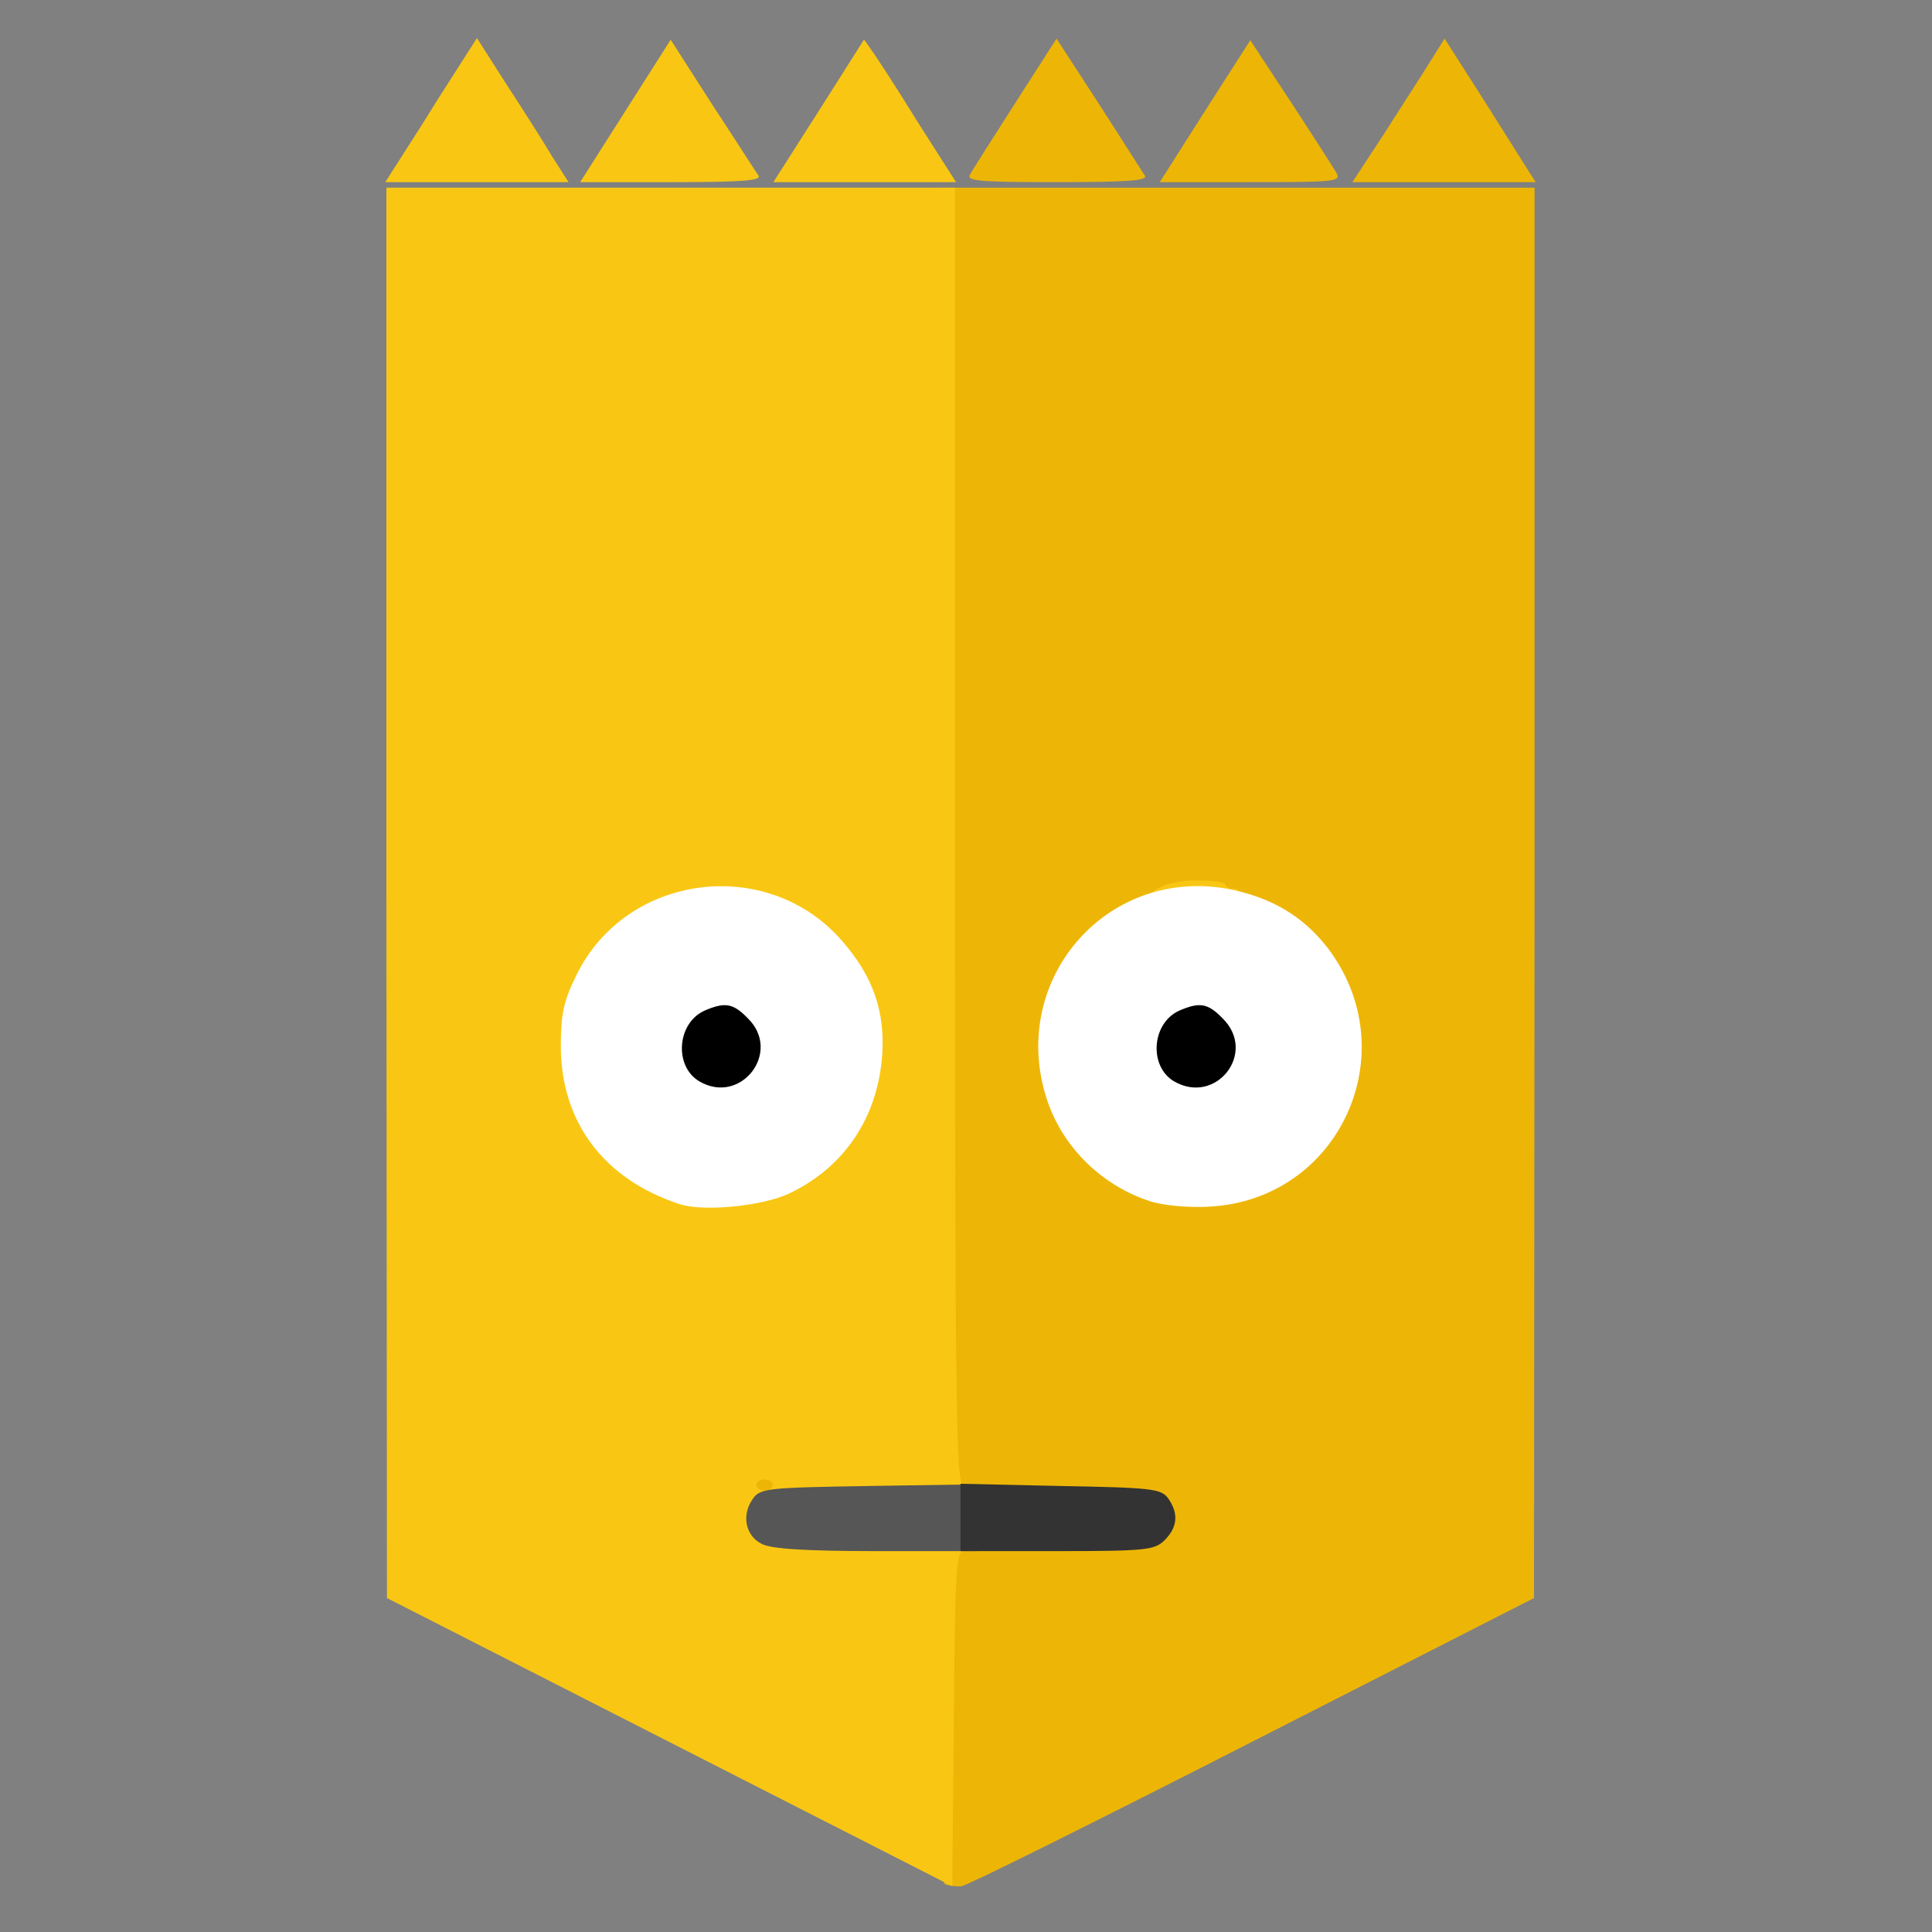 <?xml version="1.0" encoding="utf-8"?>
<!DOCTYPE svg PUBLIC "-//W3C//DTD SVG 1.0//EN" "http://www.w3.org/TR/2001/REC-SVG-20010904/DTD/svg10.dtd">
<svg version="1.0" xmlns="http://www.w3.org/2000/svg" width="32px" height="32px" viewBox="0 0 350 350" preserveAspectRatio="xMidYMid meet">
 <rect x="0" y="0" width="350" height="350" fill="#808080" stroke="none"/>
 <g fill="#edb607">
  <path d="M171.3 341.4 c-1 -0.4 -1.3 -7.8 -1.3 -32 l0 -31.4 17.8 0 c13.9 0 18.2 -0.3 19.8 -1.4 1.6 -1.2 1.7 -1.7 0.6 -2.8 -1 -1 -6.2 -1.4 -19.7 -1.6 l-18.5 -0.4 0 -118.9 0 -118.9 54 0 54 0 0 127.8 -0.1 127.7 -51 26 c-28 14.3 -51.7 26.1 -52.7 26.2 -0.9 0.1 -2.3 -0.1 -2.9 -0.3z m56 -128.5 c8 -4 13.2 -10.4 15.6 -19.5 0.9 -3.2 0.8 -5.1 -0.4 -9.1 -3 -10.1 -11.2 -17.6 -22.1 -20.3 -4.8 -1.2 -5.3 -1.2 -11.6 1.9 -20.6 9.8 -23.2 31.1 -5.6 44.5 7.7 5.8 15.9 6.6 24.1 2.5z"/>
  <path d="M132 272.5 c0 -1.9 0.5 -3.5 1 -3.5 0.6 0 1 -0.9 1 -2 0 -1.7 0.7 -2 4.5 -2 l4.5 0 0 4 c0 3.3 -0.3 4 -2 4 -1.1 0 -2 0.7 -2 1.5 0 1 -1.1 1.5 -3.5 1.5 -3.3 0 -3.5 -0.2 -3.5 -3.5z"/>
  <path d="M175.7 31.7 c0.4 -0.8 4.1 -6.6 8.2 -13 l7.5 -11.7 7.6 11.7 c4.2 6.5 7.9 12.4 8.4 13.1 0.6 0.9 -2.9 1.2 -15.9 1.2 -13.5 0 -16.5 -0.2 -15.8 -1.3z"/>
  <path d="M218.3 20.1 l8.2 -12.8 7.3 11.1 c4 6.1 7.7 11.9 8.3 12.9 0.9 1.6 -0.1 1.7 -15.5 1.7 l-16.5 0 8.2 -12.9z"/>
  <path d="M250.7 24.3 c3.1 -4.9 6.9 -10.7 8.3 -13 l2.7 -4.3 6.9 10.8 c3.7 5.9 7.4 11.7 8.2 13 l1.4 2.2 -16.6 0 -16.6 0 5.7 -8.7z"/>
 </g>
 <g fill="#f9c713">
  <path d="M121.3 315.6 l-51.2 -26.1 -0.1 -127.7 0 -127.8 51.5 0 51.5 0 0 117.5 c0 103.8 0.2 117.5 1.5 117.5 0.8 0 1.5 0.7 1.5 1.5 0 1.3 -2.7 1.5 -17.9 1.5 -15.8 0 -18 0.2 -18.5 1.7 -1.3 3.2 1.2 3.8 18.9 4.1 14.4 0.3 17.5 0.6 17.5 1.8 0 0.8 -0.7 1.4 -1.5 1.4 -1.3 0 -1.5 4.3 -1.7 30.4 l-0.3 30.3 -51.2 -26.1z m18.7 -46.6 c0 -0.5 -0.7 -1 -1.5 -1 -0.8 0 -1.5 0.5 -1.5 1 0 0.6 0.7 1 1.5 1 0.8 0 1.5 -0.4 1.5 -1z m0.6 -56.1 c11.7 -5.6 18.5 -19 15 -29.6 -4.6 -13.6 -18.9 -21.8 -31.8 -18.3 -9.6 2.7 -19 14.7 -19 24.3 0 11.1 8.8 21.8 21.2 25.8 3.5 1.1 9.7 0.2 14.6 -2.2z"/>
  <path d="M208 163.2 c0 -2.1 3.9 -3.7 8.7 -3.7 2.9 0 5.3 0.3 5.3 0.8 0 0.4 0.7 0.7 1.5 0.7 0.8 0 1.5 0.7 1.5 1.5 0 1.2 -1.6 1.5 -8.5 1.5 -4.7 0 -8.5 -0.3 -8.5 -0.8z"/>
  <path d="M71.2 30.8 c0.8 -1.3 4.6 -7.1 8.3 -13.1 l6.9 -10.8 5.3 8.3 c3 4.6 6.7 10.4 8.3 13.1 l3 4.7 -16.6 0 -16.6 0 1.4 -2.2z"/>
  <path d="M113.3 20.1 l8.2 -12.9 7.5 11.7 c4.2 6.4 7.9 12.2 8.4 12.9 0.6 0.9 -2.8 1.2 -15.8 1.2 l-16.5 0 8.2 -12.9z"/>
  <path d="M148.2 20.3 c4.5 -7.1 8.2 -12.9 8.3 -13.1 0.1 -0.1 3.3 4.6 7 10.5 3.7 6 7.5 11.8 8.3 13.1 l1.4 2.2 -16.5 0 -16.6 0 8.1 -12.7z"/>
 </g>
 <g fill="#ffffff">
  <path d="M123 218.1 c-13.6 -4.5 -21.4 -14.8 -21.4 -28.6 0 -5.8 0.5 -8.1 2.8 -12.8 9 -18.5 34.6 -21.8 48.1 -6.3 5.7 6.5 7.9 12.9 7.3 21 -0.9 11.2 -6.9 20 -16.6 24.7 -4.8 2.4 -15.9 3.5 -20.2 2z m10.4 -27.3 c0.8 -1.4 0.7 -2.1 -0.5 -3.3 -2.8 -2.9 -7.3 1.1 -4.8 4.2 1.5 1.7 3.8 1.3 5.3 -0.9z"/>
  <path d="M208.3 217.6 c-8.6 -2.8 -15.6 -9.6 -18.5 -18 -7.4 -21.6 10.3 -42.5 32.5 -38.6 7.9 1.5 13.7 4.9 18.2 10.7 14.4 18.9 2.2 45.7 -21.5 46.9 -3.7 0.2 -8.3 -0.2 -10.7 -1z m11.1 -26.8 c0.8 -1.4 0.7 -2.1 -0.5 -3.3 -2.8 -2.9 -7.3 1.1 -4.8 4.2 1.5 1.7 3.8 1.3 5.3 -0.9z"/>
 </g>
 <g fill="#565656">
  <path d="M138 279.7 c-3 -1.5 -3.7 -5.3 -1.6 -8.2 1.3 -1.9 2.8 -2 21 -2.3 l19.6 -0.3 0 6 0 6.1 -18.2 0 c-12.7 0 -19.1 -0.4 -20.8 -1.3z"/>
 </g>
 <g fill="#333333">
  <path d="M174 274.9 l0 -6.1 18.1 0.4 c16.5 0.3 18.2 0.5 19.5 2.2 1.9 2.7 1.8 5.2 -0.6 7.6 -1.8 1.8 -3.3 2 -19.5 2 l-17.5 0 0 -6.1z"/>
 </g>
 <g fill="#000000">
  <path d="M126.7 195.9 c-4.6 -2.7 -4.1 -10.5 0.9 -12.8 3.7 -1.6 5.2 -1.4 7.9 1.4 6.2 6.1 -1.3 15.8 -8.8 11.4z"/>
  <path d="M212.7 195.9 c-4.6 -2.7 -4.1 -10.5 0.9 -12.8 3.7 -1.6 5.2 -1.4 7.9 1.4 6.3 6.2 -1.2 15.8 -8.8 11.4z"/>
 </g>
</svg>